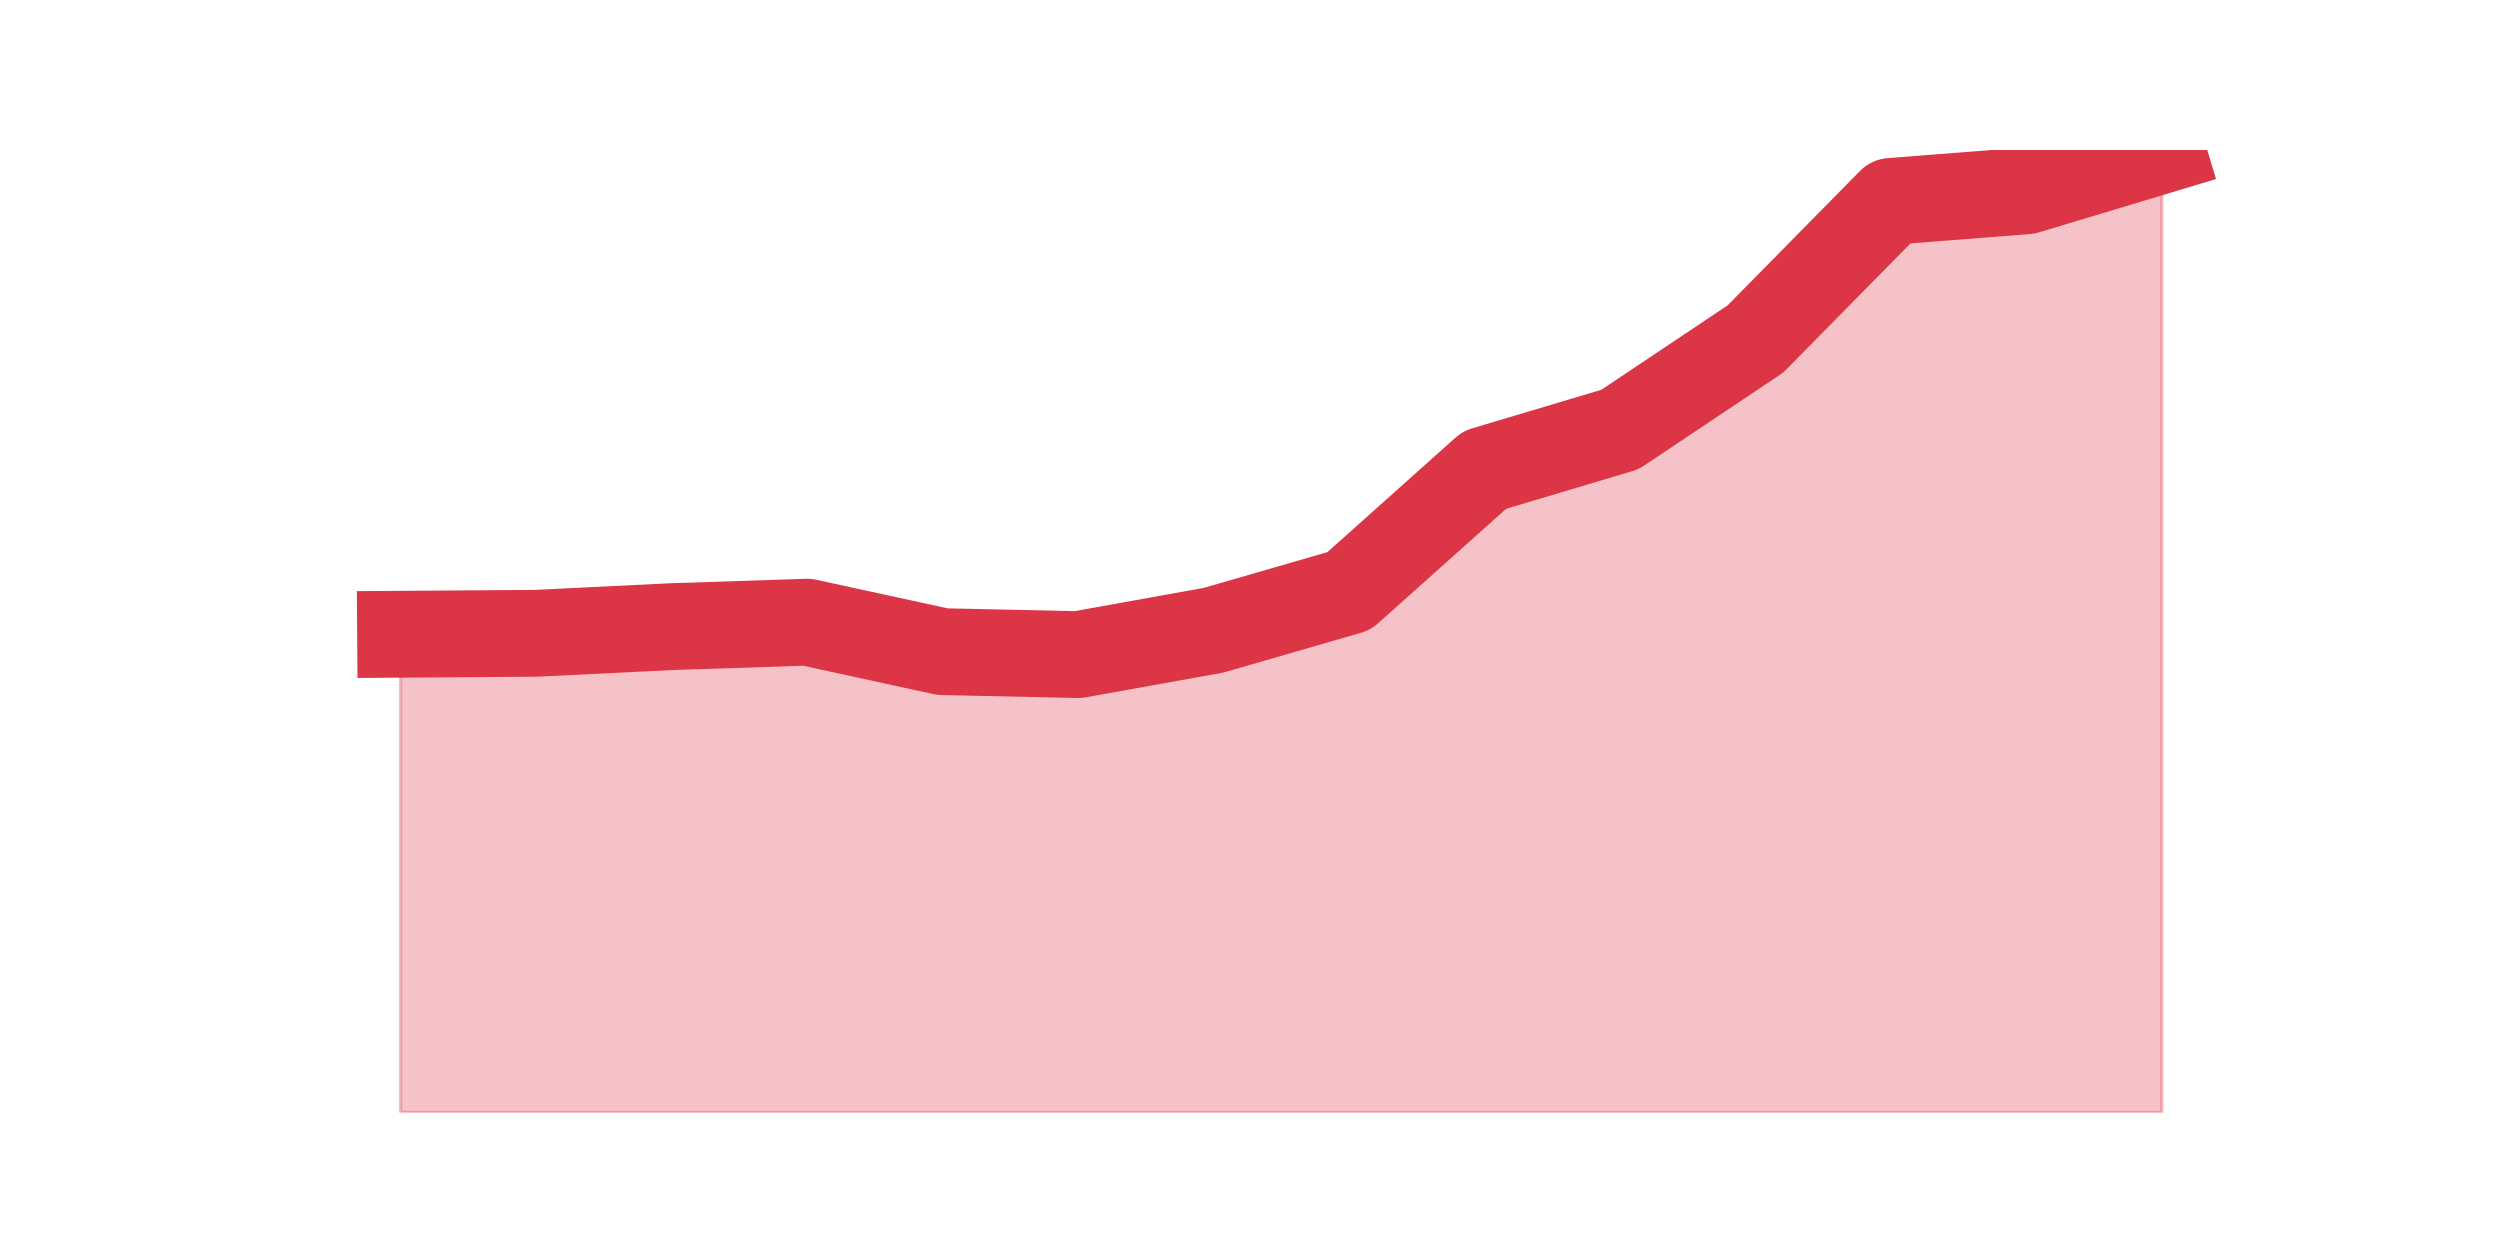 <?xml version="1.0" encoding="utf-8" standalone="no"?>
<!DOCTYPE svg PUBLIC "-//W3C//DTD SVG 1.1//EN"
  "http://www.w3.org/Graphics/SVG/1.1/DTD/svg11.dtd">
<svg height="360pt" version="1.1" viewBox="0 0 720 360" width="720pt" xmlns="http://www.w3.org/2000/svg" xmlns:xlink="http://www.w3.org/1999/xlink">
 <defs>
  <style type="text/css">*{stroke-linecap:butt;stroke-linejoin:round;}</style>
 </defs>
 <g id="figure_1">
  <g id="patch_1">
   <path d="M 0 360 
L 720 360 
L 720 0 
L 0 0 
z
" style="fill:none;"/>
  </g>
  <g id="axes_1">
   <g id="matplotlib.axis_1"/>
   <g id="matplotlib.axis_2"/>
   <g id="PolyCollection_1">
    <defs>
     <path d="M 115.364 -177.337 
L 115.364 -39.6 
L 154.385 -39.6 
L 193.406 -39.6 
L 232.427 -39.6 
L 271.448 -39.6 
L 310.469 -39.6 
L 349.49 -39.6 
L 388.51 -39.6 
L 427.531 -39.6 
L 466.552 -39.6 
L 505.573 -39.6 
L 544.594 -39.6 
L 583.615 -39.6 
L 622.636 -39.6 
L 622.636 -316.8 
L 622.636 -316.8 
L 583.615 -305.046 
L 544.594 -302.004 
L 505.573 -262.385 
L 466.552 -236.3 
L 427.531 -224.656 
L 388.51 -189.776 
L 349.49 -178.488 
L 310.469 -171.473 
L 271.448 -172.323 
L 232.427 -180.817 
L 193.406 -179.529 
L 154.385 -177.611 
L 115.364 -177.337 
z
" id="me20c55e142" style="stroke:#dc3545;stroke-opacity:0.3;"/>
    </defs>
    <g clip-path="url(#p21a008583b)">
     <use style="fill:#dc3545;fill-opacity:0.3;stroke:#dc3545;stroke-opacity:0.3;" x="0" xlink:href="#me20c55e142" y="360"/>
    </g>
   </g>
   <g id="line2d_1">
    <path clip-path="url(#p21a008583b)" d="M 115.364 182.663 
L 154.385 182.389 
L 193.406 180.471 
L 232.427 179.183 
L 271.448 187.677 
L 310.469 188.527 
L 349.49 181.512 
L 388.51 170.224 
L 427.531 135.344 
L 466.552 123.7 
L 505.573 97.615 
L 544.594 57.996 
L 583.615 54.954 
L 622.636 43.2 
" style="fill:none;stroke:#dc3545;stroke-linecap:square;stroke-width:25;"/>
   </g>
  </g>
 </g>
 <defs>
  <clipPath id="p21a008583b">
   <rect height="277.2" width="558" x="90" y="43.2"/>
  </clipPath>
 </defs>
</svg>
